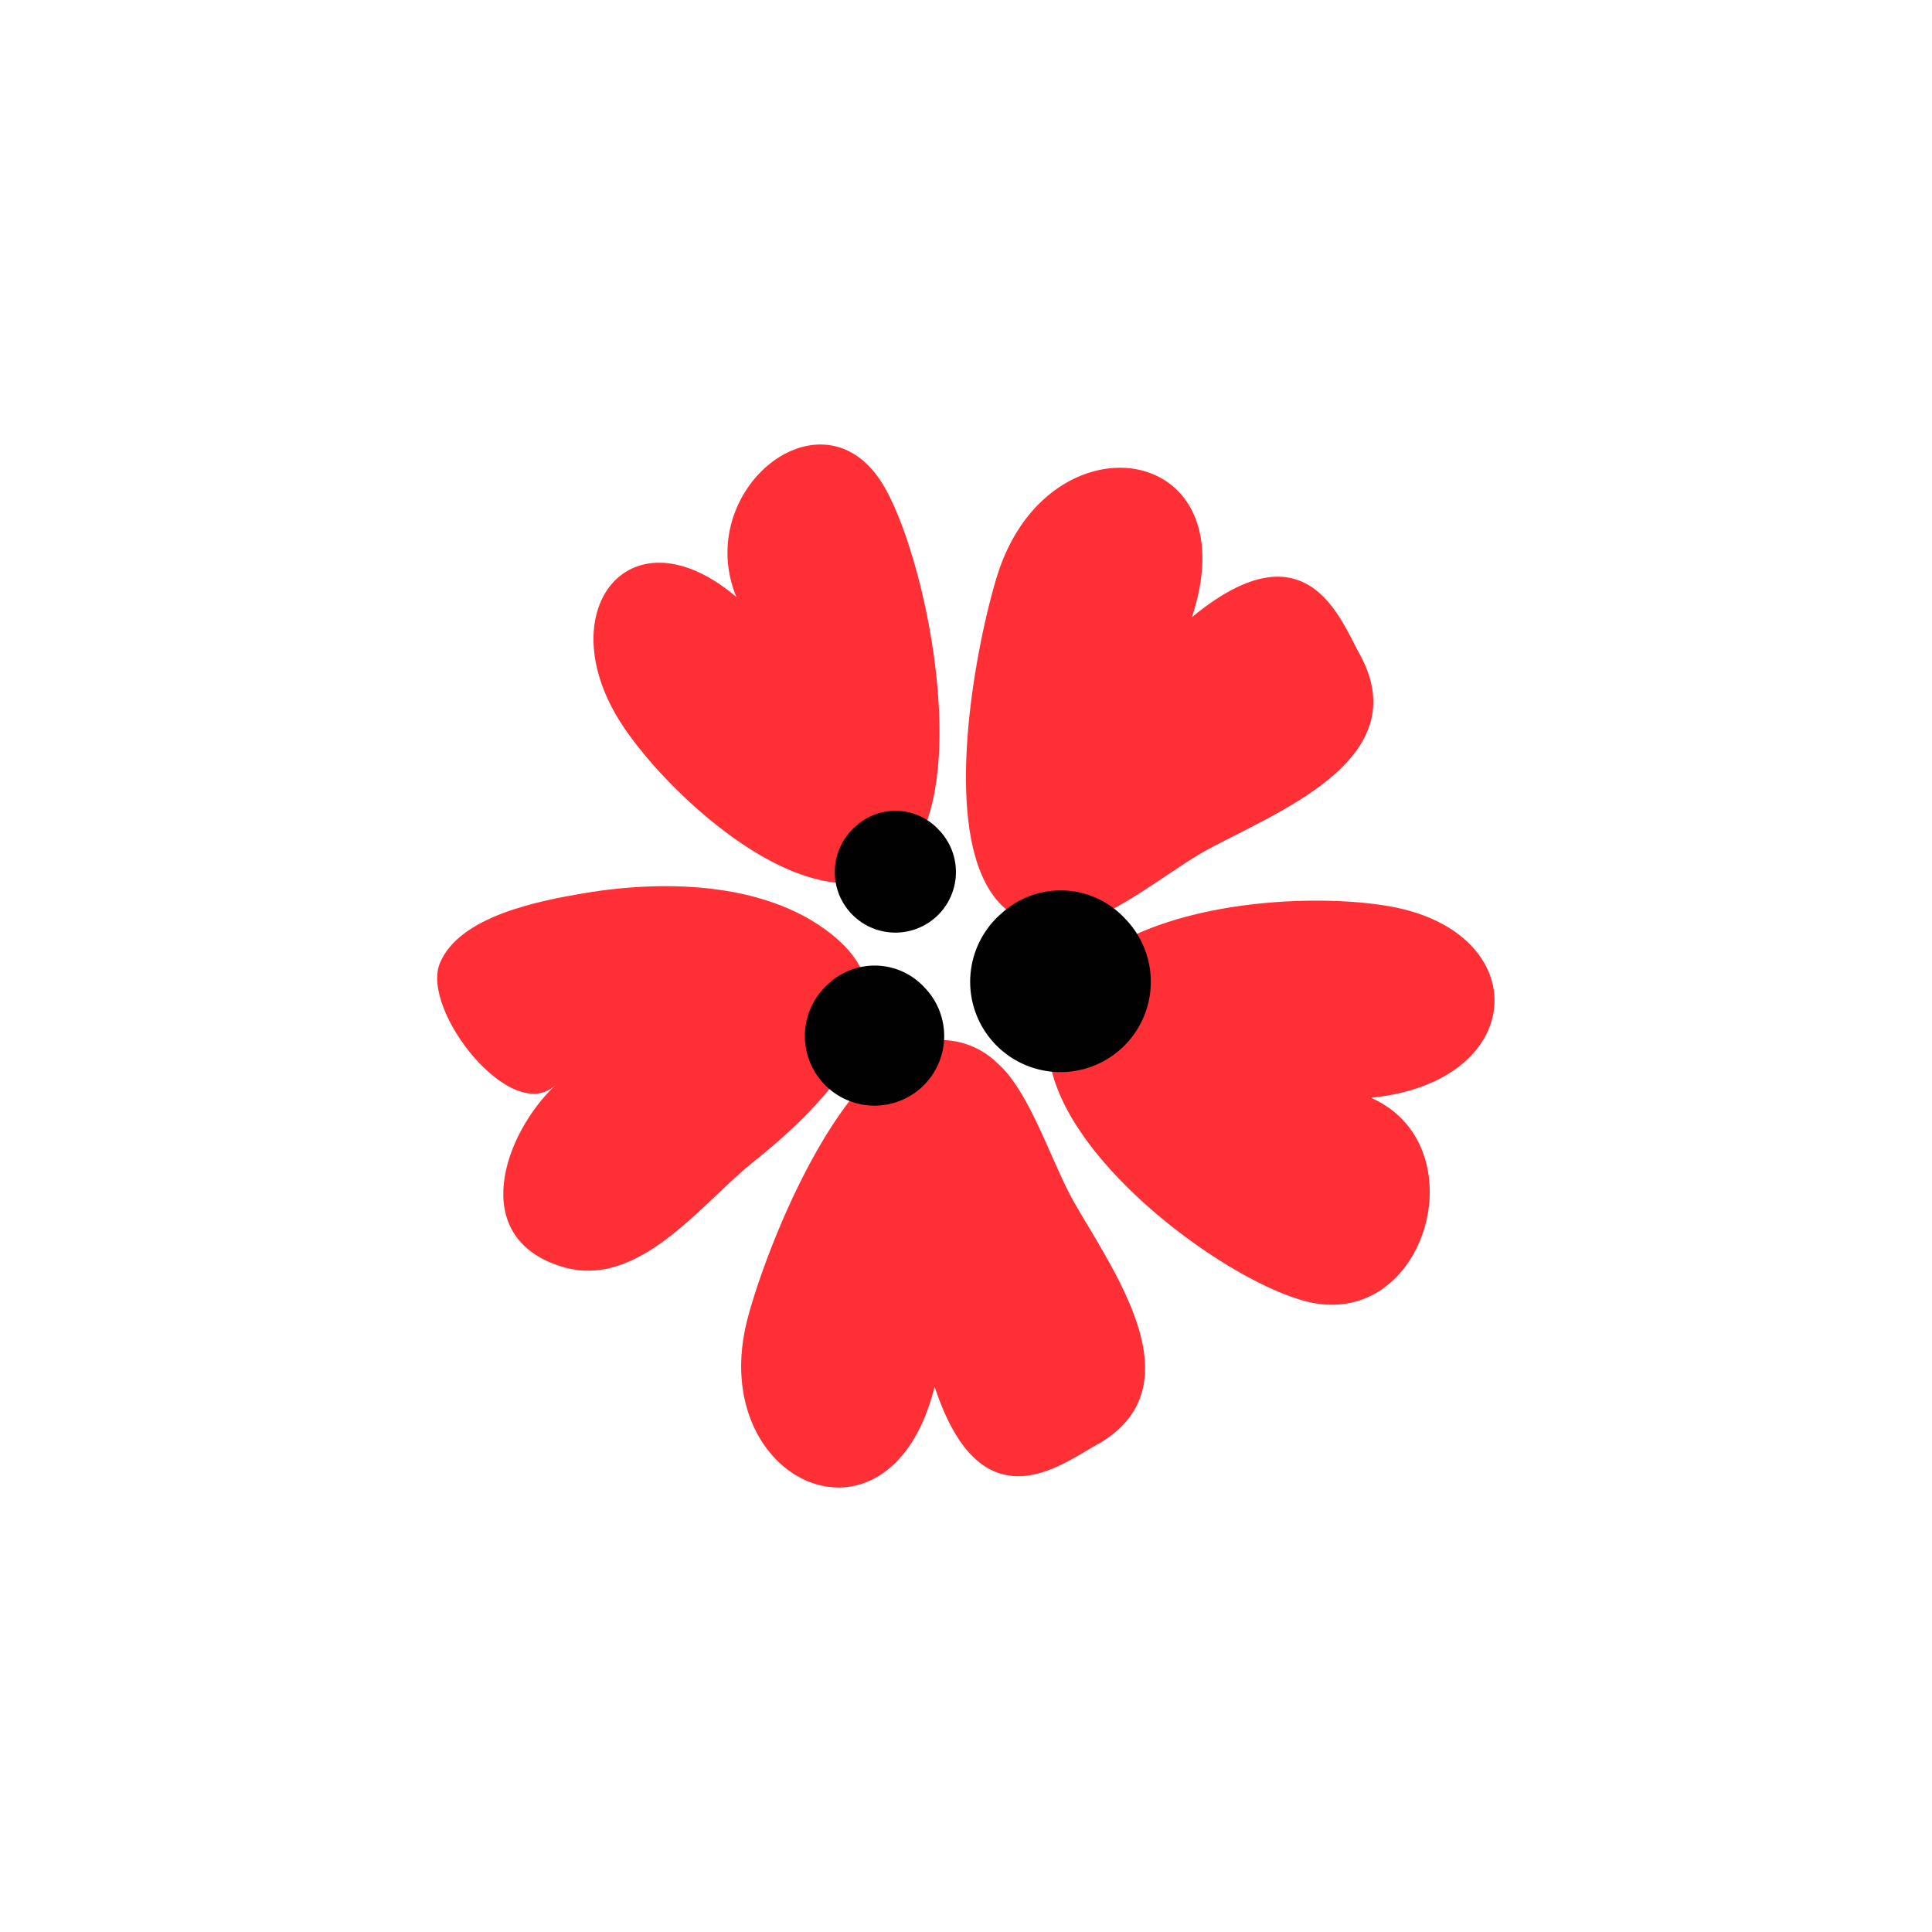 <svg id="Layer_1" data-name="Layer 1" xmlns="http://www.w3.org/2000/svg" width="7.06cm" height="7.06cm" viewBox="0 0 200 200"><defs><style>.cls-1{fill:#ff2f36;}.cls-1,.cls-2{fill-rule:evenodd;}.cls-2{fill:#010101;}</style></defs><title>flower-4</title><path class="cls-1" d="M108.58,109.37a9.48,9.48,0,0,1,.93-5.68c5.12-10,24.67-11.54,34.27-9.88,15.18,2.63,14.54,18.2-1.86,19.83,11.34,5,5.58,24.55-7,21-8.43-2.36-25-14.58-26.33-25.29"/><path class="cls-1" d="M86.73,97.27c8.67,7.57-2.44,18-8.73,23-5.41,4.3-11.9,13.34-19.88,10.84-9.7-3-6-13.72-.59-18.8-4.55,4.3-14-7.72-12-12.59s10.18-6.45,14.9-7.25c8.49-1.44,19.46-1.2,26.27,4.76"/><path class="cls-1" d="M95.16,86.84a8.12,8.12,0,0,1-3.54,3.69c-8.47,4.21-21.65-7.44-26.88-15C56.48,63.63,65,52.29,76.23,61.8c-4.6-11.2,9.21-22.2,15.38-11.29,4.11,7.29,8.26,27.34,3.56,36.33"/><path class="cls-1" d="M104.51,94.41c-8-5.86-3.36-28.33-1.22-35,5.33-16.67,26.14-13.73,20.09,4.49,11.84-9.77,15.3.07,17.34,3.76,6,10.8-8.19,16.24-15.47,20.16C121.13,90,115.37,95,111,95.66a8.38,8.38,0,0,1-6.48-1.25"/><path class="cls-1" d="M97.12,107.62c-9.9.67-18,22.15-19.74,28.92-4.41,16.94,14.76,25.59,19.37,7,4.79,14.58,13,8.12,16.66,6.1,10.82-5.95,1.78-18.11-2.29-25.31-2.3-4.08-4.52-11.35-7.86-14.26a8.34,8.34,0,0,0-6.14-2.4"/><path class="cls-2" d="M103.68,94.55a9.35,9.35,0,1,0,12.8.56,9.07,9.07,0,0,0-12.8-.56"/><path class="cls-2" d="M88.6,85.52a6.27,6.27,0,1,0,8.58.38,6.09,6.09,0,0,0-8.58-.38"/><path class="cls-2" d="M85.82,101.79a7.21,7.21,0,1,0,9.88.43,7,7,0,0,0-9.88-.43"/></svg>